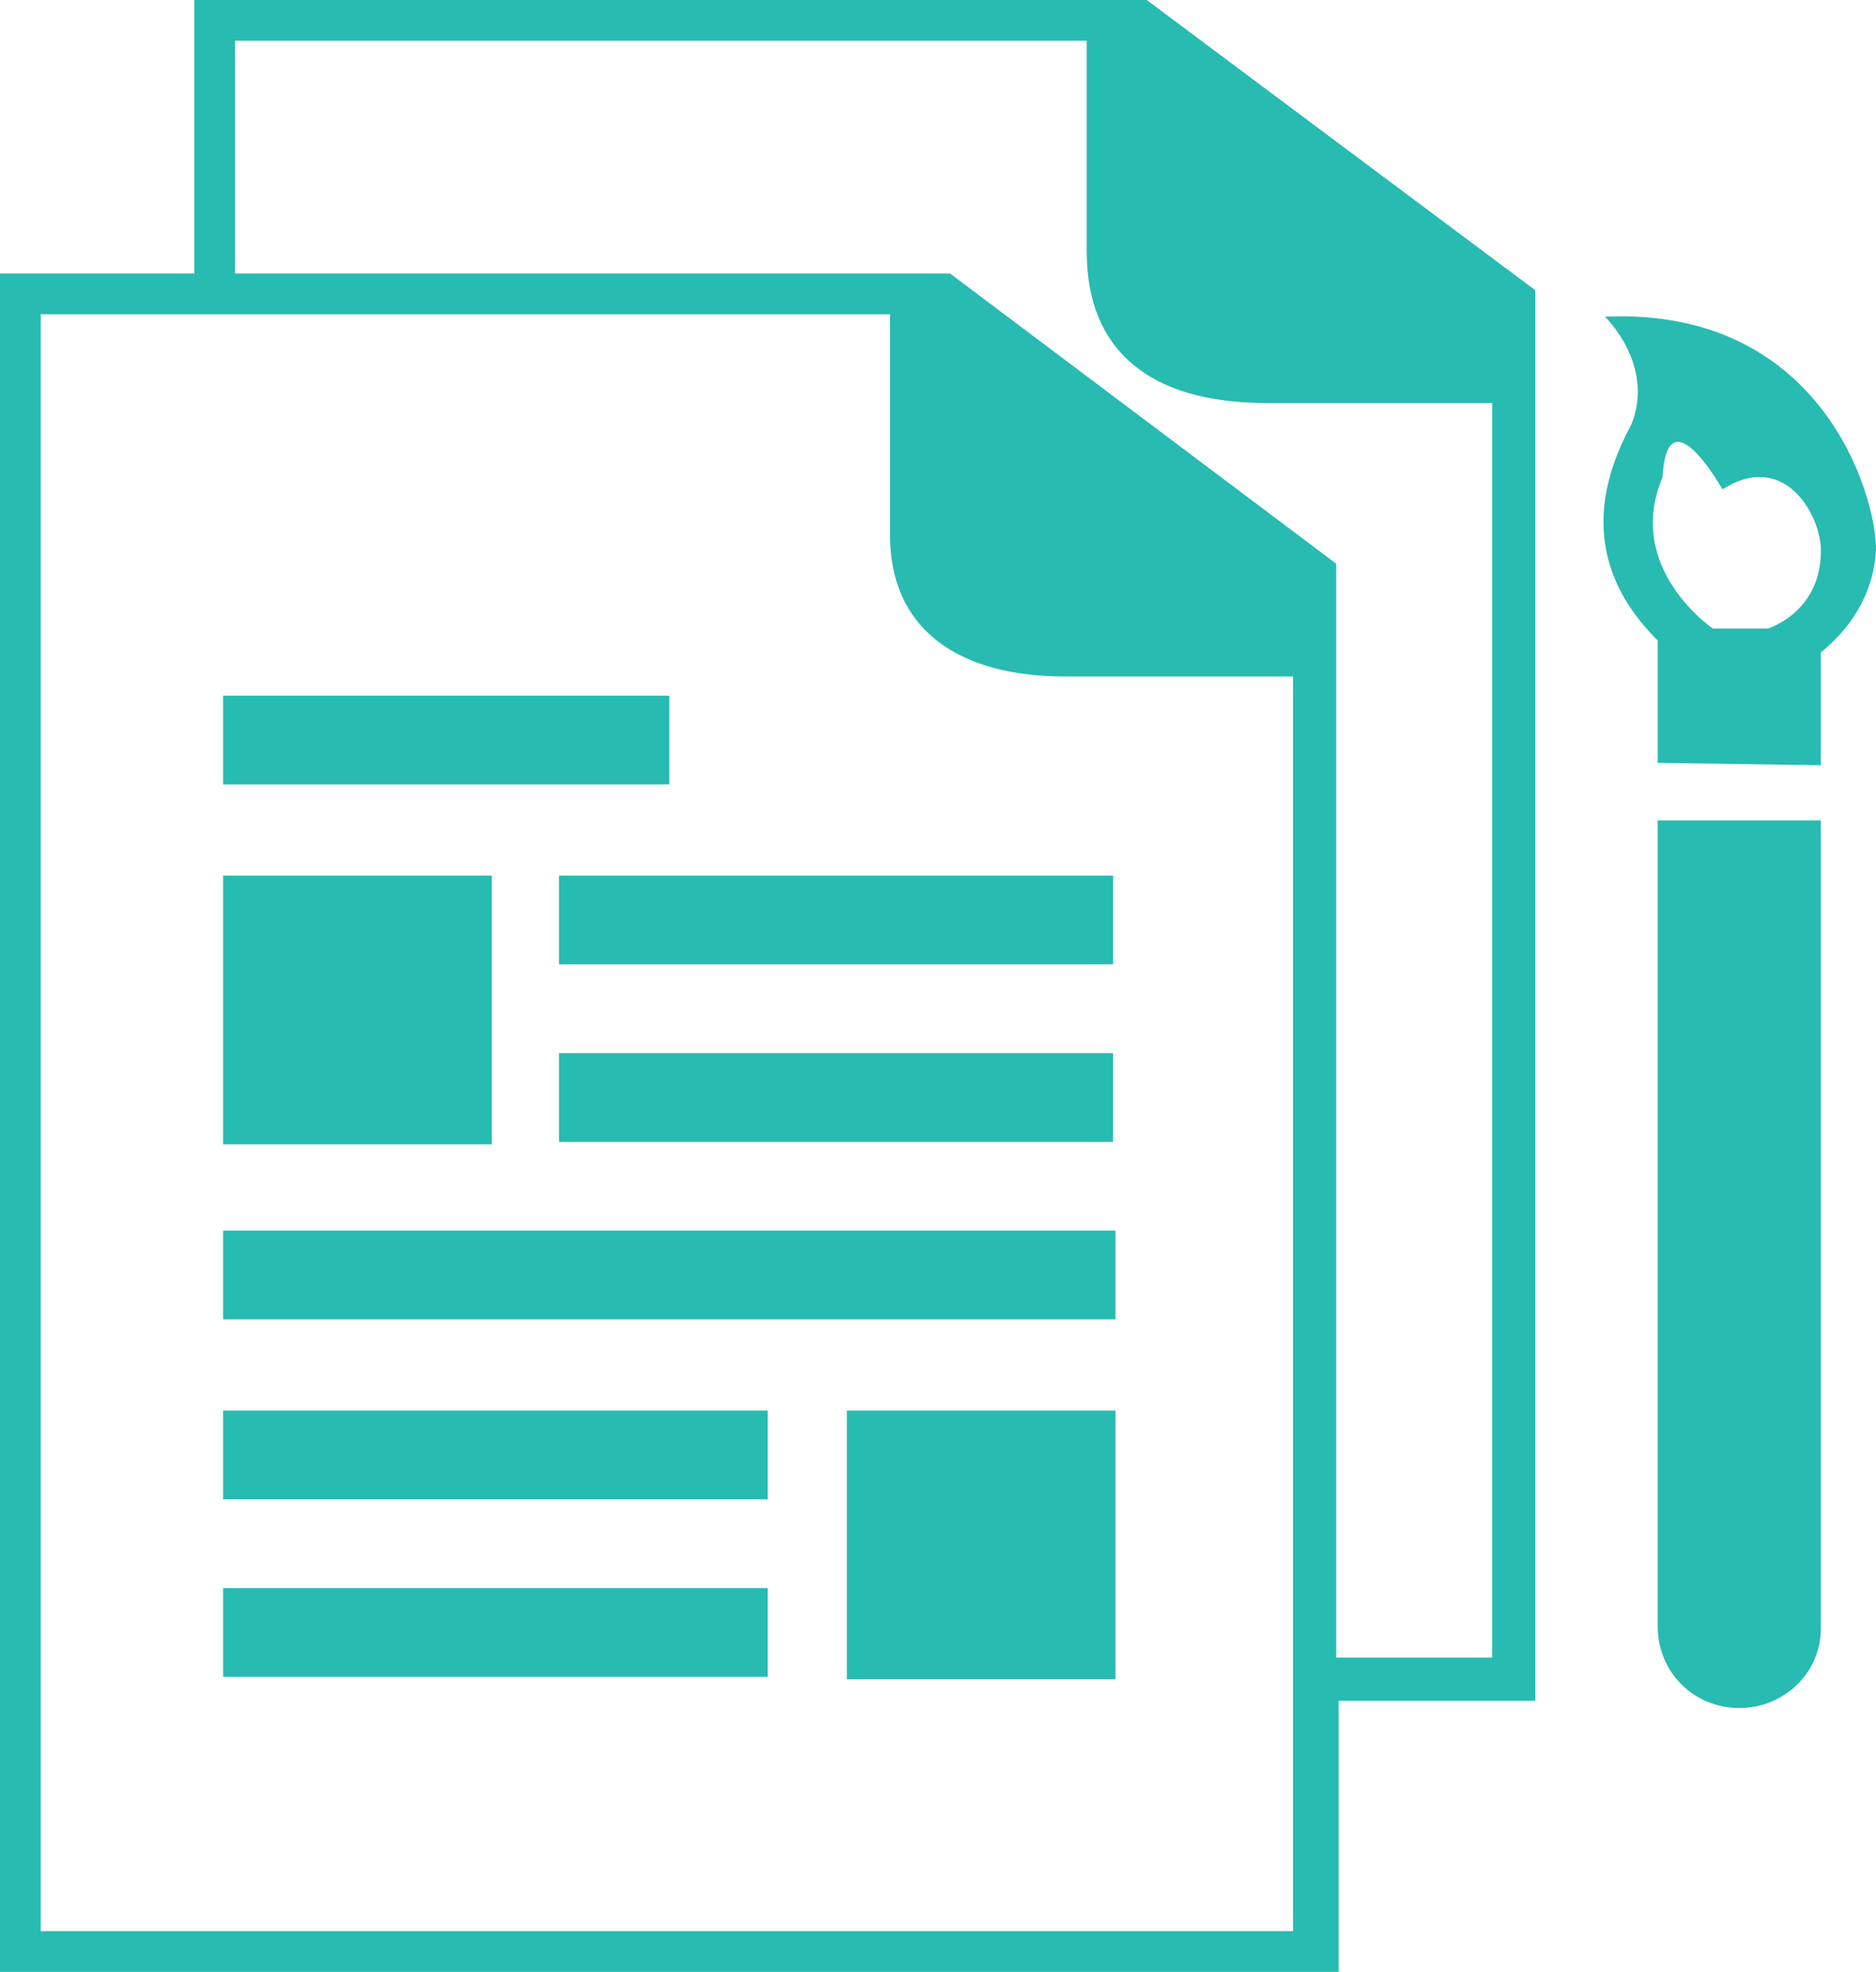<svg version="1.1"
	 xmlns="http://www.w3.org/2000/svg" xmlns:xlink="http://www.w3.org/1999/xlink"
	 x="0px" y="0px" width="78.2px" height="82.2px" viewBox="0 0 78.2 82.2" enable-background="new 0 0 78.2 82.2"
	 xml:space="preserve">
<defs>
</defs>
<g>
	<rect x="9.3" y="29" fill="#28BBB2" width="18.6" height="3.7"/>
	<rect x="23.3" y="36.5" fill="#28BBB2" width="23.1" height="3.7"/>
	<rect x="23.3" y="43.9" fill="#28BBB2" width="23.1" height="3.7"/>
	<rect x="9.3" y="51.3" fill="#28BBB2" width="37.2" height="3.7"/>
	<rect x="9.3" y="58.8" fill="#28BBB2" width="22.7" height="3.7"/>
	<rect x="9.3" y="66.2" fill="#28BBB2" width="22.7" height="3.7"/>
	<path fill="#28BBB2" d="M47.8,0H8.1v11.4H0v70.9h55.8V70.9h0.5h7.7V12.1L47.8,0z M54,80.5H1.7V13.1h6.4h3.7h25.3c0,0,0,6.3,0,9.2
		c0,3.9,2.8,5.9,7.3,5.9s9.5,0,9.5,0V80.5z M62.2,69.1h-6h-0.5V23.5L39.6,11.4H9.8V1.7h35.5c0,0,0,4.8,0,8.8s2.5,6.3,7.5,6.3
		s9.4,0,9.4,0V69.1z"/>
	<rect x="9.3" y="36.5" fill="#28BBB2" width="11.2" height="11.2"/>
	<rect x="35.3" y="58.8" fill="#28BBB2" width="11.2" height="11.2"/>
	<path fill="#28BBB2" d="M75.9,31.9l0-4.7c1.1-0.9,2.2-2.3,2.3-4.3c0-2.3-2.3-10.1-11.3-9.7c0,0,2.1,2,1.1,4.5
		c-2.4,4.4-0.6,7.3,1.1,9l0,5.1L75.9,31.9z M73.7,26.2l-2.3,0c0,0-3.7-2.5-2.1-6.3c0.2-3.6,2.5,0.5,2.5,0.5c2.5-1.6,4,0.9,4.1,2.4
		C76,25.5,73.7,26.2,73.7,26.2z M75.9,67.9l0-33.7l-6.8,0l0,33.6c0,1.9,1.5,3.4,3.4,3.4C74.4,71.2,75.9,69.7,75.9,67.9z"/>
</g>
</svg>
